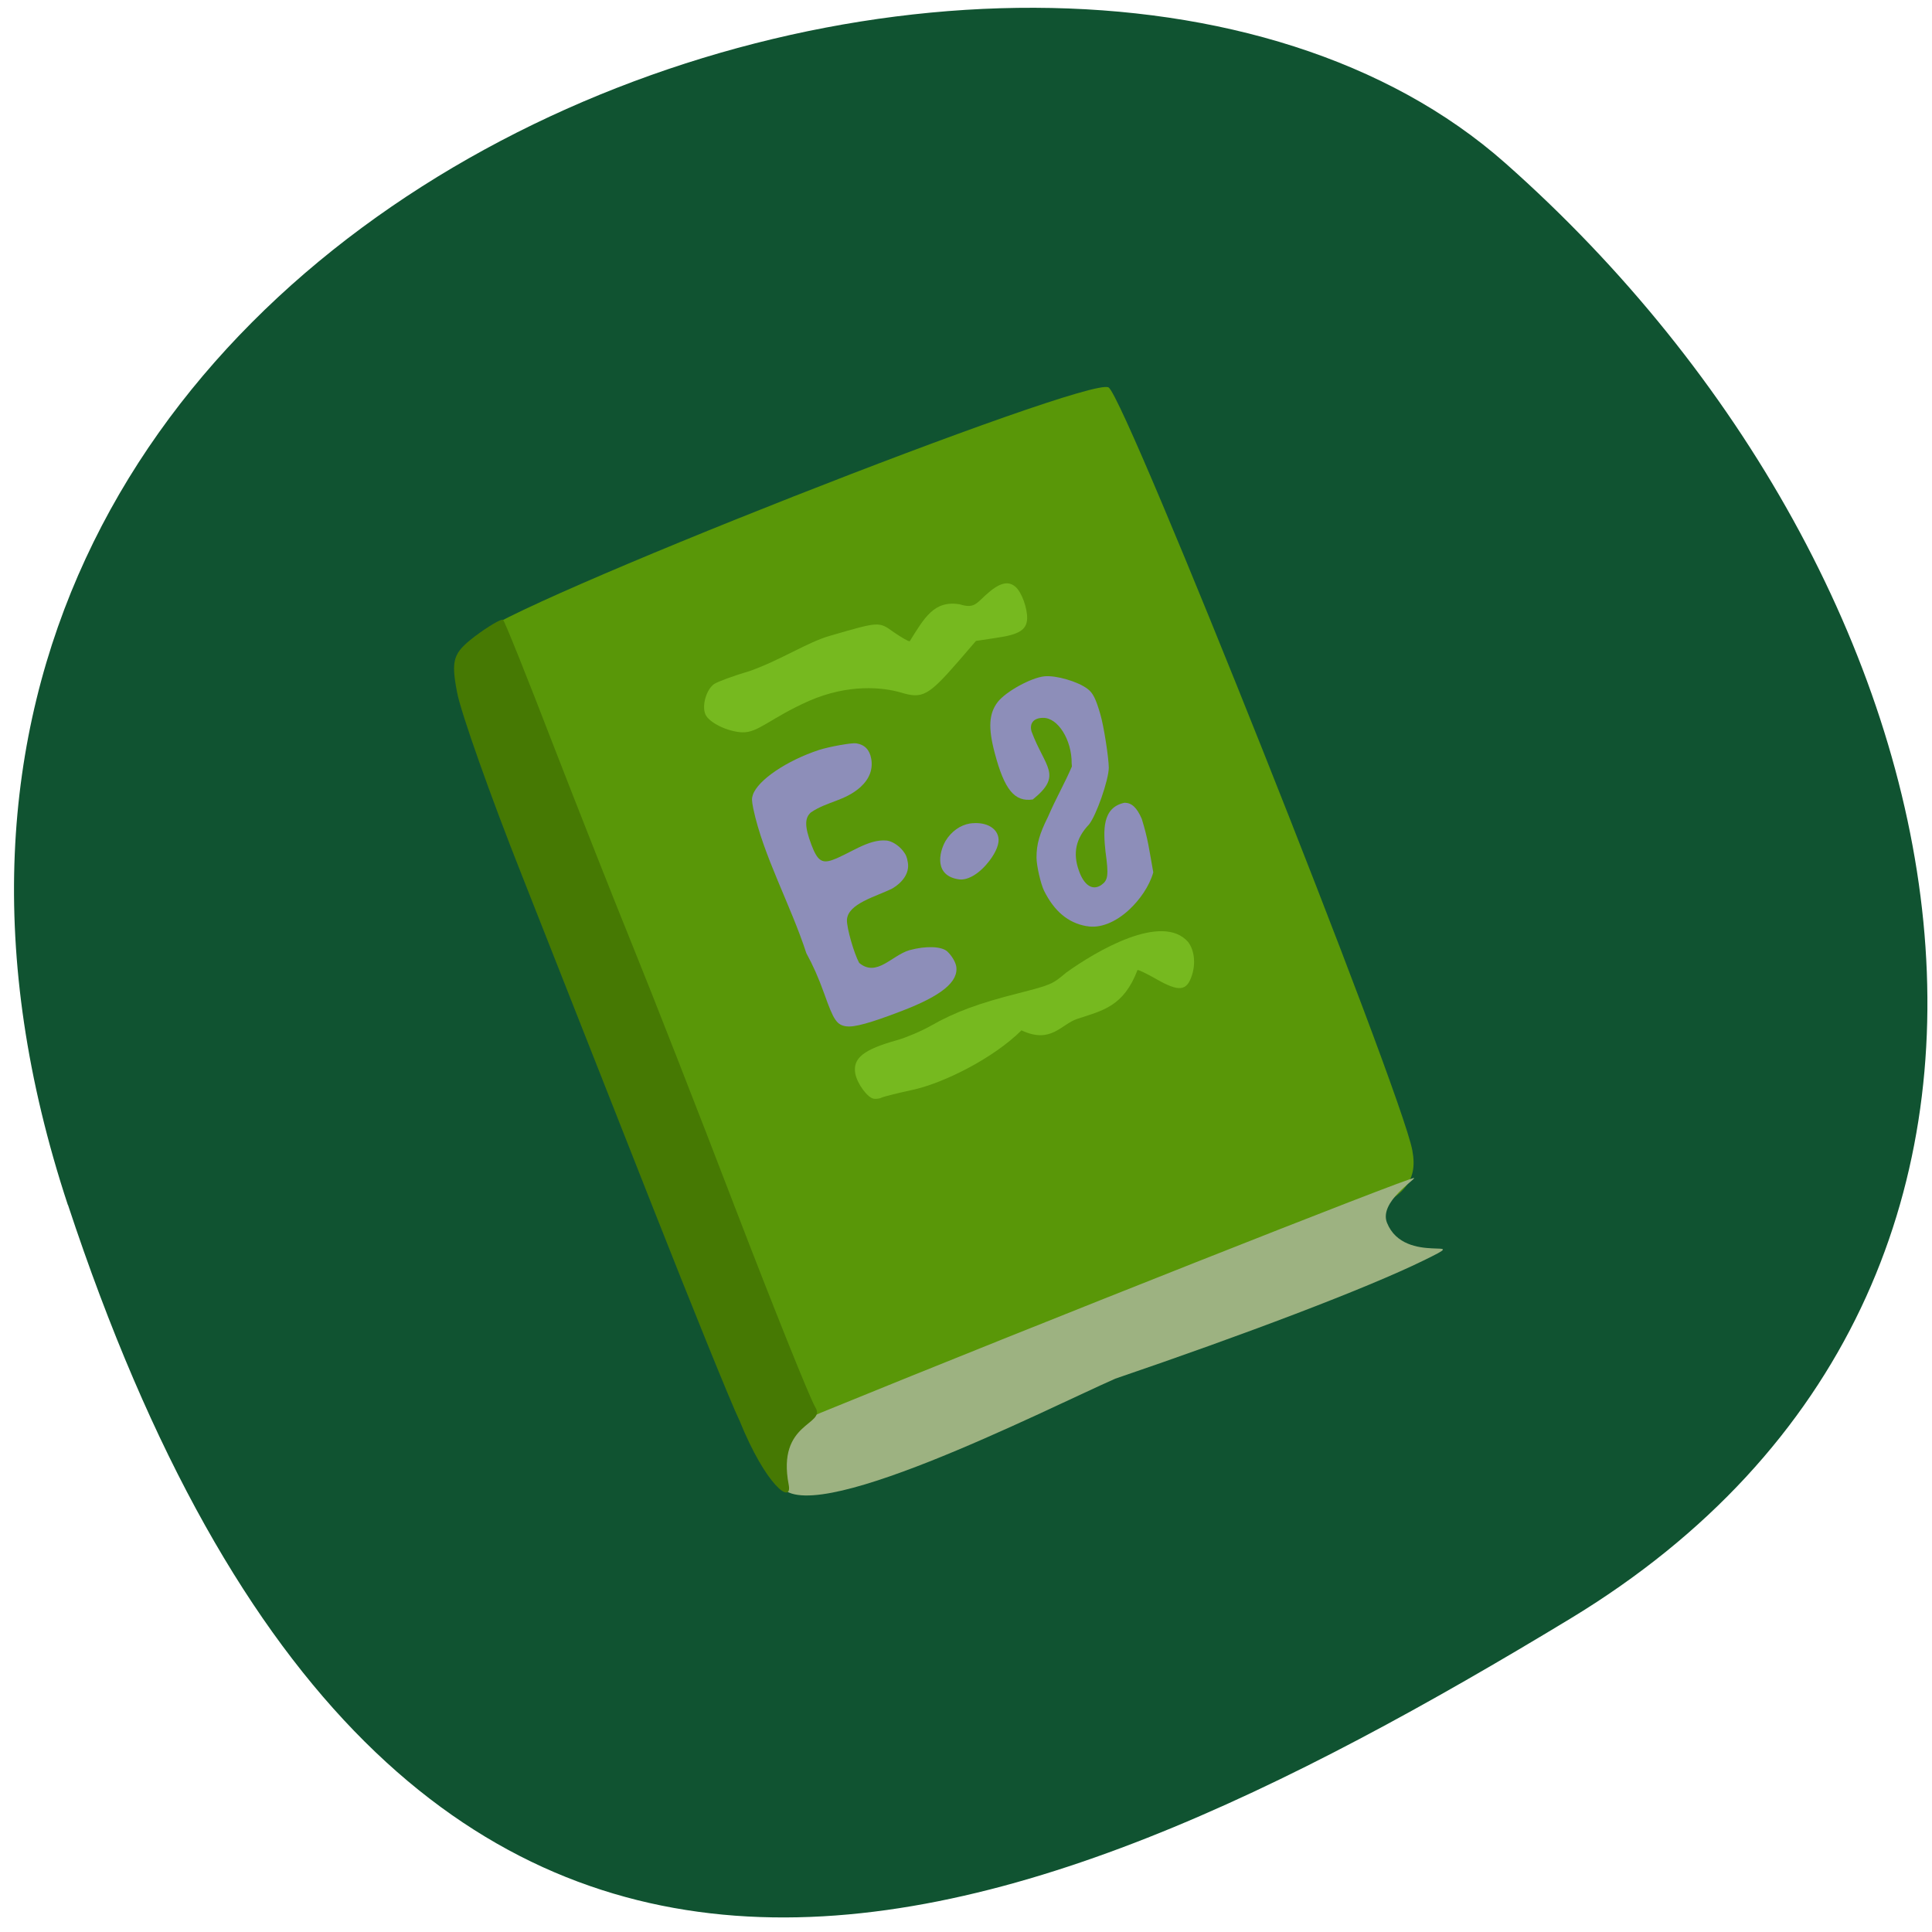 <svg xmlns="http://www.w3.org/2000/svg" viewBox="0 0 32 32"><path d="m 1.125 19.961 c -5.512 -16.684 15.98 -24.19 23.809 -17.258 c 7.832 6.93 10.273 18.535 1.07 24.11 c -9.207 5.574 -19.371 9.824 -24.879 -6.859" fill="#105331"/><path d="m 12.66 23.391 c -1.305 -2.492 -5.02 -12.5 -4.766 -12.852 c 0.336 -0.465 10.16 -4.332 10.469 -4.121 c 0.293 0.199 4.848 11.641 5.03 12.637 c 0.195 1.063 -0.945 1.031 -5.969 2.906 c -4.789 1.785 -4.273 2.363 -4.766 1.43" fill="#599708"/><g fill="#76b91f"><path d="m 12.293 12.13 c -0.246 -0.012 -0.547 -0.16 -0.609 -0.297 c -0.063 -0.148 0.016 -0.414 0.145 -0.504 c 0.059 -0.039 0.324 -0.137 0.59 -0.215 c 0.508 -0.18 0.957 -0.477 1.324 -0.582 c 0.832 -0.242 0.813 -0.238 1.063 -0.059 c 0.121 0.082 0.238 0.152 0.262 0.148 c 0.242 -0.387 0.402 -0.68 0.824 -0.613 c 0.223 0.07 0.266 0.008 0.426 -0.145 c 0.23 -0.211 0.375 -0.25 0.5 -0.145 c 0.105 0.09 0.199 0.355 0.195 0.527 c -0.008 0.188 -0.133 0.266 -0.512 0.32 l -0.336 0.051 l -0.293 0.34 c -0.496 0.57 -0.594 0.621 -0.945 0.516 c -0.305 -0.09 -0.871 -0.148 -1.527 0.137 c -0.641 0.285 -0.844 0.531 -1.105 0.52"/><path d="m 14.48 18.199 c -0.102 -0.004 -0.281 -0.246 -0.313 -0.414 c -0.047 -0.258 0.133 -0.402 0.699 -0.559 c 0.148 -0.043 0.398 -0.148 0.555 -0.238 c 0.391 -0.223 0.789 -0.371 1.441 -0.535 c 0.547 -0.141 0.566 -0.148 0.793 -0.34 c 0.508 -0.367 1.594 -1 2.023 -0.512 c 0.102 0.133 0.129 0.348 0.066 0.547 c -0.086 0.273 -0.215 0.285 -0.602 0.063 c -0.145 -0.082 -0.281 -0.148 -0.301 -0.145 c -0.23 0.605 -0.578 0.672 -0.996 0.809 c -0.273 0.09 -0.434 0.422 -0.926 0.191 c -0.465 0.461 -1.266 0.859 -1.766 0.977 c -0.273 0.059 -0.52 0.121 -0.551 0.137 c -0.027 0.016 -0.086 0.023 -0.125 0.02"/></g><g fill="#8d8eb9"><path d="m 17.996 15.34 c -0.309 -0.055 -0.535 -0.25 -0.703 -0.586 c -0.055 -0.113 -0.125 -0.414 -0.125 -0.551 c 0 -0.219 0.047 -0.387 0.191 -0.676 c 0.133 -0.309 0.281 -0.563 0.395 -0.832 c 0 -0.016 -0.004 -0.039 -0.004 -0.051 c 0.004 -0.387 -0.227 -0.758 -0.473 -0.754 c -0.156 0 -0.23 0.09 -0.191 0.227 c 0.223 0.598 0.523 0.719 0.02 1.125 c -0.301 0.043 -0.469 -0.16 -0.629 -0.766 c -0.113 -0.422 -0.098 -0.66 0.051 -0.852 c 0.137 -0.172 0.547 -0.398 0.77 -0.422 c 0.191 -0.02 0.559 0.086 0.719 0.211 c 0.086 0.066 0.133 0.16 0.207 0.414 c 0.059 0.195 0.141 0.734 0.141 0.891 c -0.004 0.207 -0.207 0.789 -0.328 0.938 c -0.219 0.23 -0.27 0.477 -0.168 0.762 c 0.086 0.25 0.23 0.34 0.375 0.238 c 0.109 -0.078 0.121 -0.156 0.066 -0.555 c -0.035 -0.34 -0.059 -0.727 0.316 -0.805 c 0.117 0 0.203 0.078 0.285 0.266 c 0.105 0.34 0.121 0.5 0.191 0.887 c -0.066 0.234 -0.23 0.461 -0.398 0.617 c -0.23 0.215 -0.492 0.316 -0.707 0.273"/><path d="m 14.02 17 c -0.16 -0.023 -0.211 -0.098 -0.367 -0.539 c -0.098 -0.273 -0.191 -0.48 -0.297 -0.672 c -0.262 -0.805 -0.715 -1.617 -0.879 -2.395 c -0.027 -0.137 -0.027 -0.168 -0.008 -0.227 c 0.082 -0.246 0.563 -0.57 1.098 -0.746 c 0.176 -0.055 0.539 -0.121 0.617 -0.109 c 0.137 0.023 0.219 0.105 0.246 0.254 c 0.031 0.172 -0.027 0.332 -0.176 0.469 c -0.262 0.234 -0.555 0.238 -0.824 0.422 c -0.105 0.094 -0.102 0.238 0.008 0.531 c 0.098 0.262 0.172 0.316 0.344 0.258 c 0.293 -0.105 0.598 -0.352 0.902 -0.324 c 0.086 0.008 0.199 0.078 0.27 0.168 c 0.051 0.066 0.066 0.098 0.082 0.191 c 0.035 0.188 -0.102 0.344 -0.254 0.434 c -0.273 0.137 -0.742 0.25 -0.754 0.523 c -0.004 0.133 0.117 0.555 0.203 0.711 c 0.289 0.242 0.539 -0.125 0.832 -0.211 c 0.27 -0.074 0.535 -0.066 0.629 0.023 c 0.07 0.066 0.129 0.164 0.145 0.238 c 0.047 0.258 -0.238 0.492 -0.902 0.746 c -0.516 0.199 -0.789 0.273 -0.914 0.254"/><path d="m 15.891 14.566 c -0.422 -0.055 -0.34 -0.445 -0.23 -0.637 c 0.094 -0.156 0.242 -0.262 0.402 -0.289 c 0.246 -0.035 0.441 0.059 0.473 0.23 c 0.02 0.098 -0.035 0.238 -0.145 0.383 c -0.156 0.207 -0.348 0.328 -0.5 0.313"/></g><path d="m 12.914 24.582 c -0.191 -0.234 -0.309 -0.773 0.684 -1.184 c 3.469 -1.418 9.777 -3.914 9.824 -3.887 c 0.031 0.02 -0.586 0.398 -0.449 0.742 c 0.293 0.73 1.492 0.191 0.605 0.625 c -0.949 0.465 -2.996 1.238 -5.105 1.957 c -1.172 0.516 -5.176 2.559 -5.559 1.746" fill="#9db281"/><path d="m 12.242 23.516 c -0.137 -0.285 -0.781 -1.875 -1.434 -3.531 c -0.652 -1.652 -1.621 -4.109 -2.152 -5.457 c -0.535 -1.348 -1.023 -2.727 -1.086 -3.063 c -0.102 -0.539 -0.066 -0.648 0.297 -0.926 c 0.23 -0.172 0.438 -0.293 0.465 -0.273 c 0.027 0.023 0.402 0.957 0.832 2.074 c 0.434 1.117 1.031 2.629 1.328 3.359 c 0.297 0.73 1.063 2.684 1.699 4.344 c 0.637 1.656 1.227 3.125 1.313 3.266 c 0.188 0.301 -0.641 0.238 -0.441 1.281 c 0.066 0.336 -0.371 0.039 -0.82 -1.074" fill="#467903"/></svg>